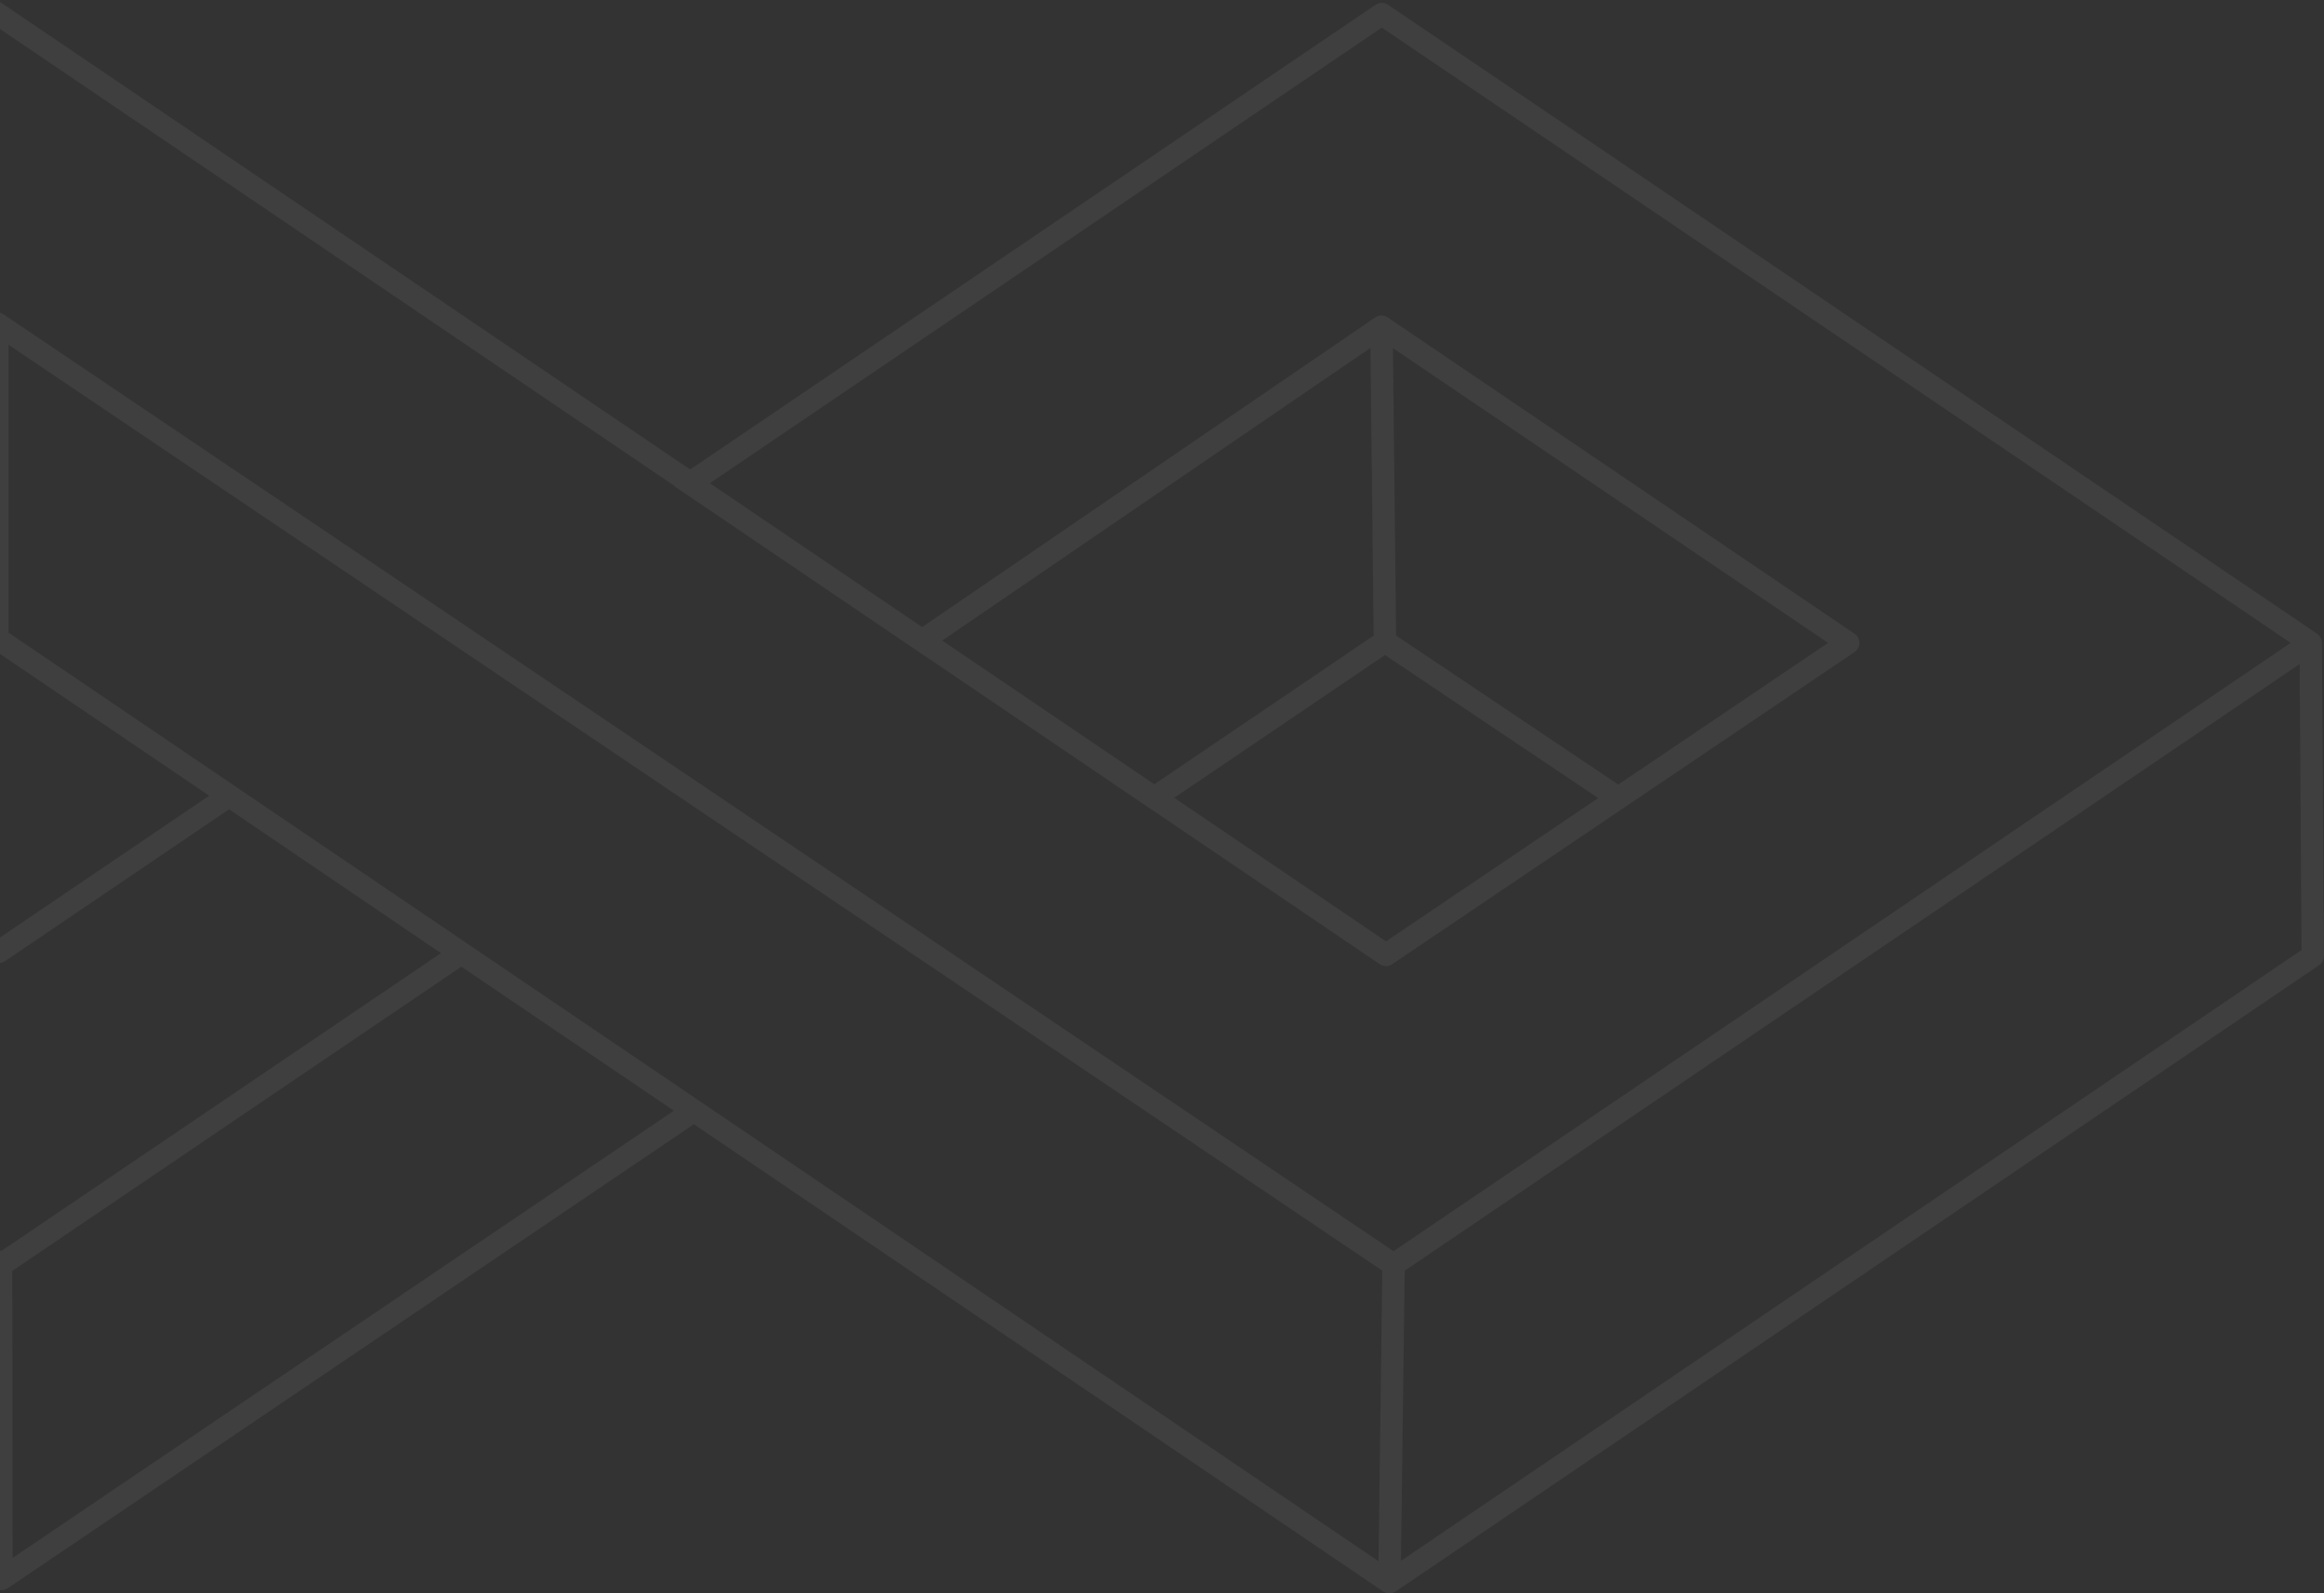 <svg width="1238" height="849" viewBox="0 0 1238 849" fill="none" xmlns="http://www.w3.org/2000/svg">
<rect x="0" y="0" width="1238" height="849" fill="#333333" stroke="none"/>
<path d="M1230.92 342.626L1236.88 342.588C1236.87 340.386 1235.64 338.371 1233.69 337.346C1231.74 336.321 1229.39 336.452 1227.57 337.688L1230.92 342.626ZM1232 509.349L1235.35 514.287C1237 513.168 1237.98 511.302 1237.97 509.31L1232 509.349ZM740.169 842.996L734.203 842.918C734.174 845.141 735.383 847.196 737.341 848.25C739.298 849.304 741.679 849.182 743.519 847.934L740.169 842.996ZM742.364 673.842L739.015 668.904C737.4 669.998 736.423 671.814 736.397 673.765L742.364 673.842ZM984.484 342.549L987.823 347.494C989.465 346.386 990.449 344.535 990.451 342.554C990.453 340.573 989.471 338.72 987.831 337.609L984.484 342.549ZM862.062 425.216L857.514 429.078C859.483 431.396 862.881 431.863 865.401 430.161L862.062 425.216ZM862.038 425.187L866.586 421.324C866.23 420.905 865.818 420.538 865.362 420.232L862.038 425.187ZM737.742 341.797L731.776 341.862C731.797 343.828 732.786 345.656 734.418 346.752L737.742 341.797ZM735.893 174.119L739.24 169.179C737.401 167.934 735.024 167.812 733.068 168.863C731.112 169.914 729.902 171.965 729.926 174.185L735.893 174.119ZM742.354 673.846L748.32 673.924C748.346 671.912 747.357 670.023 745.689 668.899L742.354 673.846ZM740.159 843L736.811 847.939C738.628 849.171 740.974 849.305 742.92 848.29C744.866 847.274 746.097 845.272 746.126 843.077L740.159 843ZM-1.447 340.228H-7.414C-7.414 342.207 -6.433 344.057 -4.795 345.167L-1.447 340.228ZM-1.447 172.435L1.889 167.488C0.059 166.254 -2.301 166.131 -4.249 167.167C-6.196 168.203 -7.414 170.229 -7.414 172.435H-1.447ZM735.922 174.119L741.889 174.053C741.865 171.852 740.63 169.843 738.678 168.827C736.726 167.81 734.372 167.951 732.555 169.193L735.922 174.119ZM737.772 341.797L741.119 346.736C742.777 345.613 743.76 343.733 743.738 341.731L737.772 341.797ZM614.857 425.1L611.509 430.039C613.53 431.409 616.183 431.409 618.204 430.039L614.857 425.1ZM491.301 341.333L487.934 336.407C486.303 337.522 485.33 339.37 485.334 341.345C485.338 343.319 486.318 345.164 487.952 346.272L491.301 341.333ZM369.602 591.793L374.145 595.661C375.244 594.37 375.742 592.672 375.514 590.991C375.286 589.31 374.354 587.806 372.95 586.854L369.602 591.793ZM369.552 591.851L372.895 596.794C373.342 596.491 373.746 596.13 374.096 595.719L369.552 591.851ZM0.784 841.298L-5.183 841.306C-5.18 843.512 -3.96 845.537 -2.011 846.57C-0.061 847.603 2.299 847.477 4.127 846.24L0.784 841.298ZM0.562 673.852L-2.785 668.912C-4.426 670.024 -5.408 671.878 -5.405 673.86L0.562 673.852ZM245.651 507.766L249 502.827C246.978 501.457 244.326 501.457 242.304 502.827L245.651 507.766ZM0.543 673.793L6.51 673.785C6.508 671.809 5.527 669.962 3.891 668.854L0.543 673.793ZM0.765 841.239L-2.582 846.179C-0.752 847.418 1.613 847.545 3.564 846.508C5.516 845.472 6.735 843.441 6.732 841.231L0.765 841.239ZM-494 505.999H-499.967C-499.967 507.979 -498.985 509.829 -497.347 510.939L-494 505.999ZM-494 338.611L-490.652 333.672C-492.481 332.433 -494.844 332.305 -496.795 333.34C-498.747 334.375 -499.967 336.403 -499.967 338.611H-494ZM-1.466 172.435H4.501C4.501 170.227 3.282 168.2 1.332 167.165C-0.618 166.13 -2.981 166.256 -4.809 167.493L-1.466 172.435ZM-1.466 340.228L1.876 345.172C3.517 344.062 4.501 342.21 4.501 340.228H-1.466ZM-124.356 423.3L-127.7 428.242C-125.681 429.608 -123.034 429.609 -121.015 428.243L-124.356 423.3ZM-248.307 339.418L-251.65 334.476C-253.29 335.585 -254.273 337.437 -254.273 339.417C-254.274 341.398 -253.291 343.25 -251.651 344.36L-248.307 339.418ZM491.29 341.297L487.922 336.371C486.292 337.485 485.319 339.334 485.323 341.308C485.327 343.283 486.307 345.127 487.941 346.235L491.29 341.297ZM738.327 508.771L734.979 513.71C736.997 515.079 739.645 515.081 741.666 513.716L738.327 508.771ZM984.502 342.541L987.841 347.486C989.482 346.378 990.467 344.527 990.468 342.546C990.47 340.565 989.489 338.713 987.849 337.602L984.502 342.541ZM735.911 174.082L739.258 169.143C737.229 167.768 734.567 167.774 732.543 169.156L735.911 174.082ZM367.66 257.357L364.313 262.296C366.335 263.666 368.988 263.666 371.009 262.295L367.66 257.357ZM736.083 7.505L739.429 2.564C737.407 1.195 734.755 1.196 732.734 2.566L736.083 7.505ZM1230.9 342.541L1234.25 347.479C1235.89 346.368 1236.87 344.518 1236.86 342.539C1236.86 340.56 1235.88 338.71 1234.24 337.6L1230.9 342.541ZM742.371 673.873L739.036 678.82C741.057 680.183 743.703 680.179 745.72 678.811L742.371 673.873ZM-1.405 172.49L1.931 167.543C-0.088 166.182 -2.731 166.184 -4.747 167.547L-1.405 172.49ZM-248.294 339.444L-251.637 334.501C-253.277 335.611 -254.261 337.462 -254.261 339.443C-254.262 341.423 -253.279 343.275 -251.639 344.385L-248.294 339.444ZM-0.591 507.122L-3.936 512.063C-1.914 513.431 0.737 513.43 2.758 512.06L-0.591 507.122ZM122.028 423.992L125.38 419.055C123.358 417.682 120.703 417.681 118.68 419.053L122.028 423.992ZM245.658 507.932L249.005 512.871C250.642 511.762 251.624 509.913 251.625 507.935C251.625 505.956 250.646 504.106 249.009 502.995L245.658 507.932ZM0.543 674.017L-2.804 678.956C-0.783 680.326 1.869 680.326 3.89 678.957L0.543 674.017ZM-494 338.865L-497.35 333.928C-498.987 335.038 -499.967 336.888 -499.967 338.867C-499.966 340.845 -498.985 342.695 -497.347 343.805L-494 338.865ZM-3.328 6L0.019 1.06C-2.003 -0.31 -4.656 -0.309 -6.678 1.062L-3.328 6ZM487.918 346.294L492.857 349.642L499.553 339.764L494.615 336.416L487.918 346.294ZM370.96 252.592L366.021 249.244L359.325 259.122L364.264 262.47L370.96 252.592ZM1224.95 342.665L1226.03 509.388L1237.97 509.31L1236.88 342.588L1224.95 342.665ZM1228.65 504.411L736.819 838.058L743.519 847.934L1235.35 514.287L1228.65 504.411ZM746.135 843.073L748.33 673.92L736.397 673.765L734.203 842.918L746.135 843.073ZM745.712 678.781L1234.26 347.565L1227.57 337.688L739.015 668.904L745.712 678.781ZM981.145 337.604L858.723 420.271L865.401 430.161L987.823 347.494L981.145 337.604ZM866.61 421.353L866.586 421.324L857.49 429.049L857.514 429.078L866.61 421.353ZM865.362 420.232L741.066 336.842L734.418 346.752L858.713 430.142L865.362 420.232ZM743.708 341.731L741.859 174.053L729.926 174.185L731.776 341.862L743.708 341.731ZM732.546 179.059L981.137 347.489L987.831 337.609L739.24 169.179L732.546 179.059ZM736.387 673.769L734.193 842.923L746.126 843.077L748.32 673.924L736.387 673.769ZM4.52 340.228V172.435H-7.414V340.228H4.52ZM-4.782 177.383L739.019 678.794L745.689 668.899L1.889 167.488L-4.782 177.383ZM729.956 174.185L731.805 341.862L743.738 341.731L741.889 174.053L729.956 174.185ZM734.424 336.857L611.509 420.16L618.204 430.039L741.119 346.736L734.424 336.857ZM618.205 420.161L494.649 336.395L487.952 346.272L611.509 430.039L618.205 420.161ZM494.668 346.259L739.29 179.045L732.555 169.193L487.934 336.407L494.668 346.259ZM365.058 587.925L365.009 587.983L374.096 595.719L374.145 595.661L365.058 587.925ZM366.209 586.909L-2.559 836.356L4.127 846.24L372.895 596.794L366.209 586.909ZM6.751 841.29L6.529 673.844L-5.405 673.86L-5.183 841.306L6.751 841.29ZM3.909 678.792L248.999 512.706L242.304 502.827L-2.785 668.912L3.909 678.792ZM242.303 512.705L366.253 596.732L372.95 586.854L249 502.827L242.303 512.705ZM-5.423 673.801L-5.202 841.247L6.732 841.231L6.51 673.785L-5.423 673.801ZM4.112 836.299L-490.653 501.06L-497.347 510.939L-2.582 846.179L4.112 836.299ZM-488.033 505.999V338.611H-499.967V505.999H-488.033ZM-497.348 343.551L-2.804 678.732L3.891 668.854L-490.652 333.672L-497.348 343.551ZM-7.433 172.435V340.228H4.501V172.435H-7.433ZM-4.808 335.285L-127.698 418.357L-121.015 428.243L1.876 345.172L-4.808 335.285ZM-121.012 418.358L-244.962 334.476L-251.651 344.36L-127.7 428.242L-121.012 418.358ZM-244.963 344.36L1.877 177.377L-4.809 167.493L-251.65 334.476L-244.963 344.36ZM987.849 337.602L739.258 169.143L732.563 179.022L981.154 347.481L987.849 337.602ZM732.543 169.156L487.922 336.371L494.657 346.223L739.278 179.008L732.543 169.156ZM371.009 262.295L739.432 12.443L732.734 2.566L364.311 252.418L371.009 262.295ZM732.738 12.446L1227.55 347.482L1234.24 337.6L739.429 2.564L732.738 12.446ZM1227.55 337.603L739.022 668.934L745.72 678.811L1234.25 347.479L1227.55 337.603ZM745.706 668.925L1.931 167.543L-4.74 177.438L739.036 678.82L745.706 668.925ZM-4.747 167.547L-251.637 334.501L-244.952 344.387L1.938 177.433L-4.747 167.547ZM2.758 512.06L125.376 428.931L118.68 419.053L-3.939 502.183L2.758 512.06ZM118.676 428.928L242.306 512.868L249.009 502.995L125.38 419.055L118.676 428.928ZM242.311 502.992L-2.804 669.077L3.89 678.957L249.005 512.871L242.311 502.992ZM3.891 669.078L-490.653 333.926L-497.347 343.805L-2.804 678.956L3.891 669.078ZM-490.65 343.803L0.022 10.938L-6.678 1.062L-497.35 333.928L-490.65 343.803ZM-6.675 10.94L364.313 262.296L371.007 252.417L0.019 1.06L-6.675 10.94ZM494.615 336.416L370.96 252.592L364.264 262.47L487.918 346.294L494.615 336.416ZM743.508 838.061L1.901 335.289L-4.795 345.167L736.811 847.939L743.508 838.061ZM487.941 346.235L734.979 513.71L741.675 503.832L494.638 336.358L487.941 346.235ZM741.666 513.716L987.841 347.486L981.162 337.596L734.988 503.826L741.666 513.716ZM-251.639 344.385L-3.936 512.063L2.754 502.18L-244.949 334.503L-251.639 344.385Z" fill="white" fill-opacity="0.06"/>
</svg>
